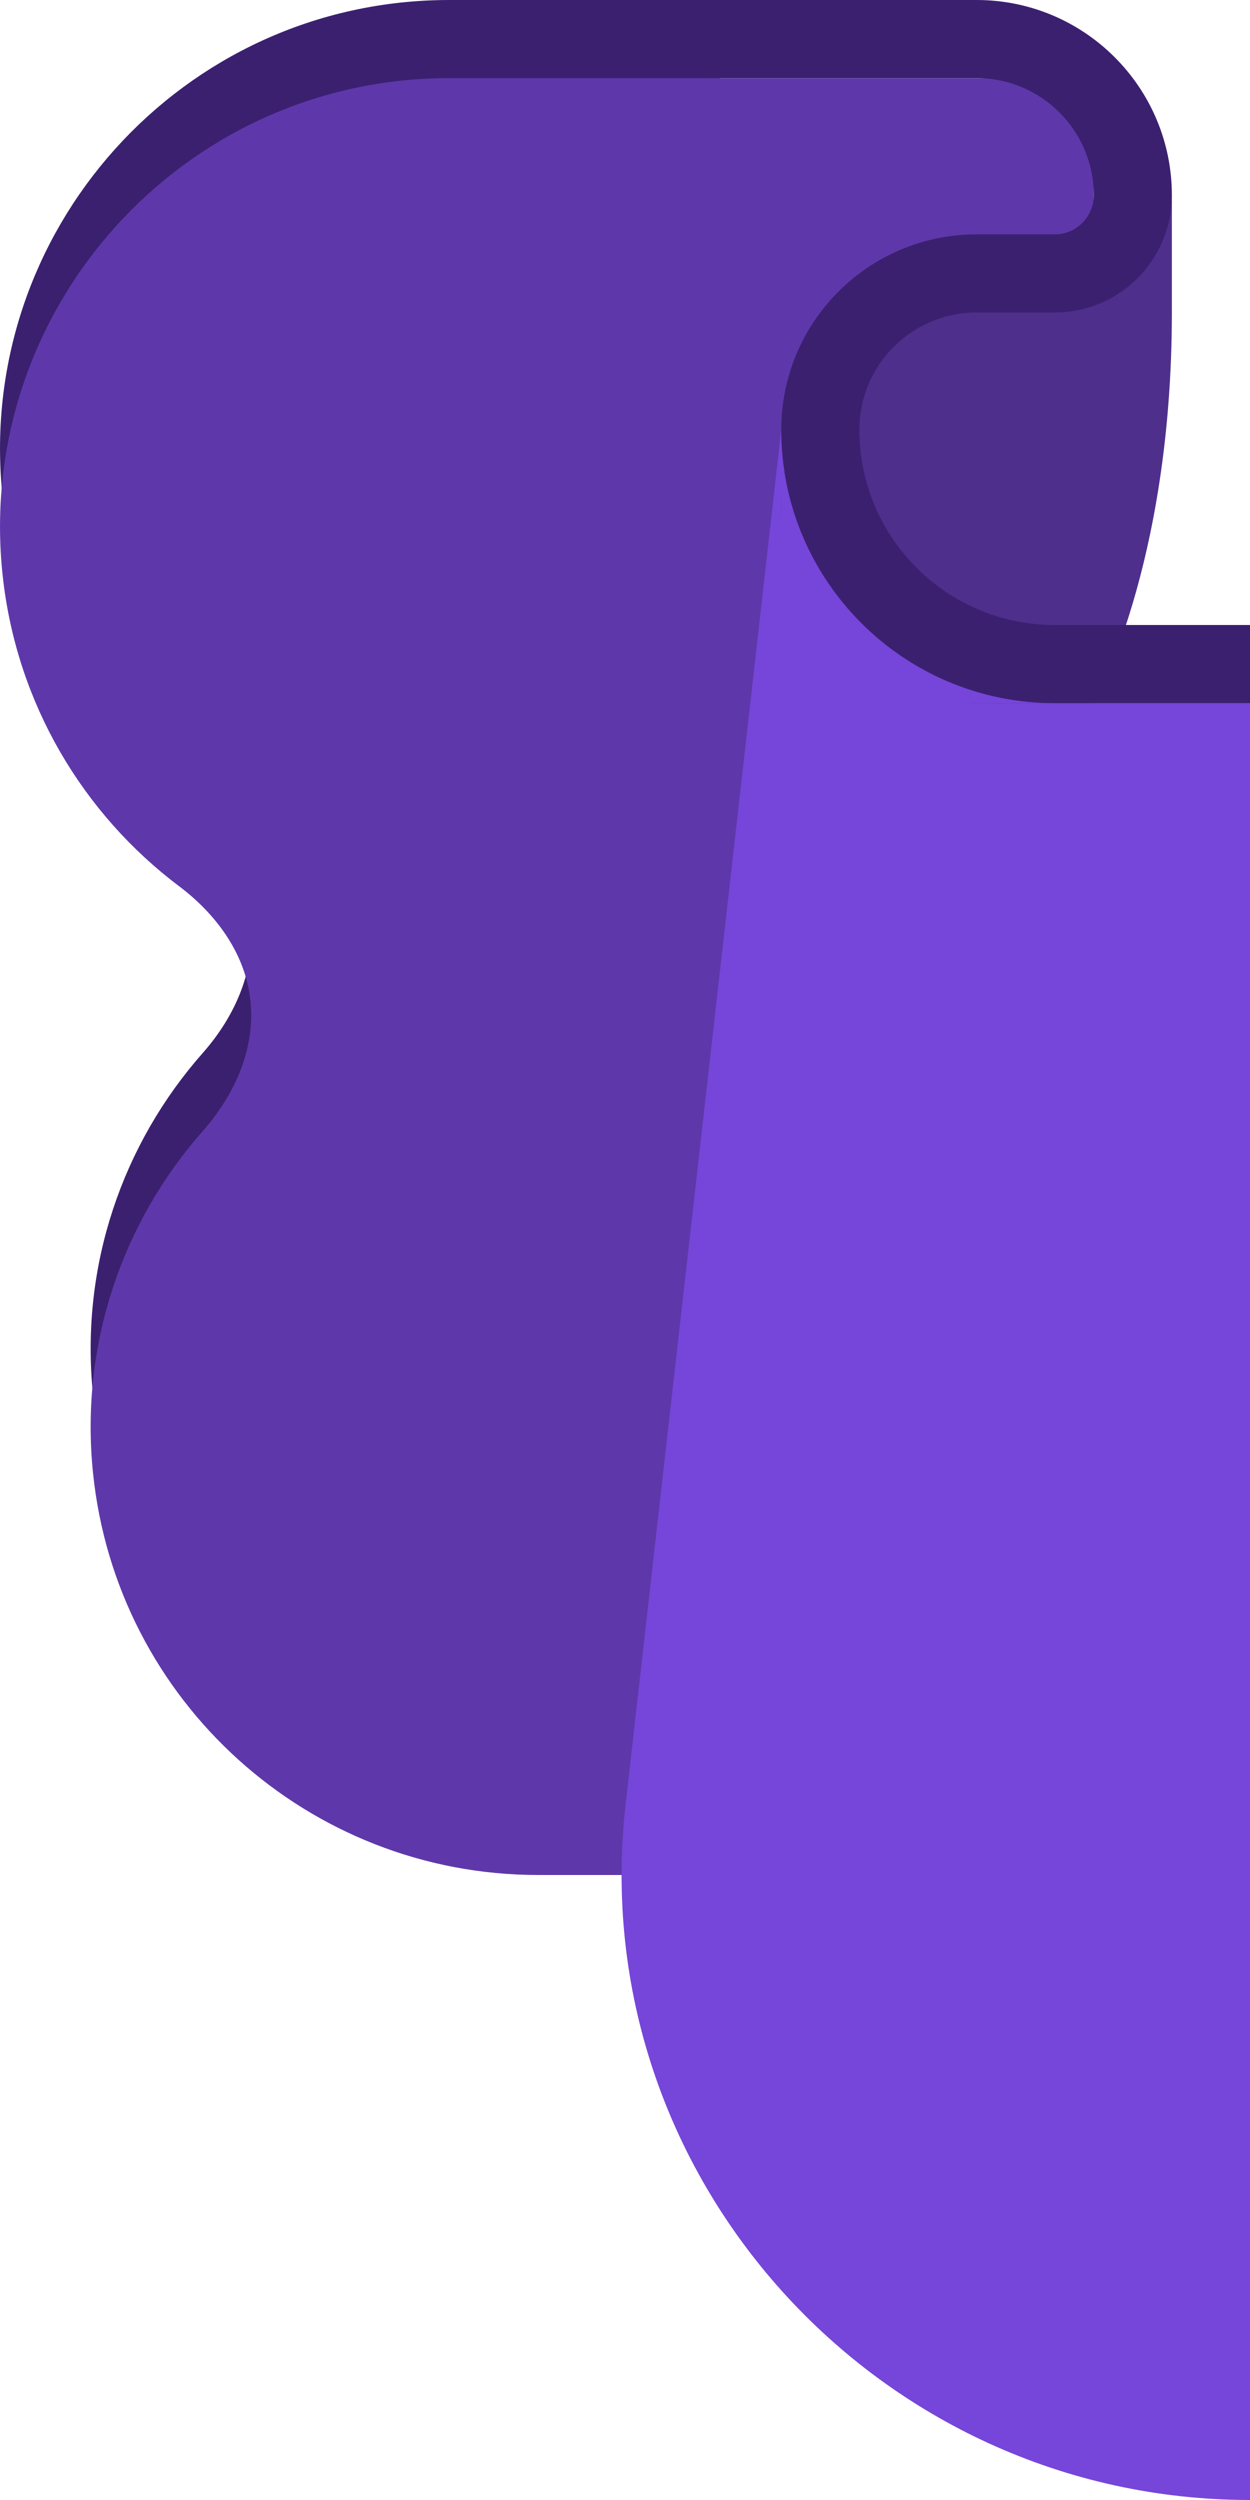 <svg viewBox="0 0 32 64" width="32px" style="fill: rgb(40, 13, 95);" class="sc-bdvvtL wPKGk sc-a038ebbb-5 jPzWol" color="text" xmlns="http://www.w3.org/2000/svg"><path fill-rule="evenodd" clip-rule="evenodd" d="M11.501 0C4.658 0 -0.671 5.94 0.069 12.743C0.424 16.011 2.126 18.836 4.587 20.689C5.517 21.39 6.245 22.368 6.4 23.522C6.57 24.78 6.03 26.006 5.19 26.957C3.151 29.267 2.042 32.391 2.381 35.707C2.979 41.554 7.903 46 13.78 46H18.434V0H11.501Z" fill="#3B2070"></path><path fill-rule="evenodd" clip-rule="evenodd" d="M11.501 2C4.658 2 -0.671 7.94 0.069 14.743C0.424 18.011 2.126 20.836 4.587 22.689C5.517 23.39 6.245 24.368 6.4 25.522C6.57 26.78 6.03 28.006 5.19 28.957C3.151 31.267 2.042 34.391 2.381 37.707C2.979 43.554 7.903 48 13.78 48H28V2H11.501Z" fill="#5E38AA"></path><path d="M16.015 46.2C14.941 55.689 22.451 64 32 64V18L20 11L16.015 46.2Z" fill="#7645D9"></path><path d="M25 18C22.239 18 20 15.761 20 13C20 10.239 22.239 8 25 8H26C27 8 30 7 30 5V8C30 14.5 28 18 28 18H25Z" fill="#4E2F8C"></path><path fill-rule="evenodd" clip-rule="evenodd" d="M27 18H20V11C20 14.866 23.134 18 27 18Z" fill="#7645D9"></path><path d="M27 18C23.134 18 20 14.866 20 11C20 8.239 22.239 6 25 6H27C27.552 6 28 5.552 28 5C28 3.343 26.657 2 25 2H18V0H25C27.761 0 30 2.239 30 5C30 6.657 28.657 8 27 8H25C23.343 8 22 9.343 22 11C22 13.761 24.239 16 27 16H32V18H27Z" fill="#3B2070"></path></svg>
